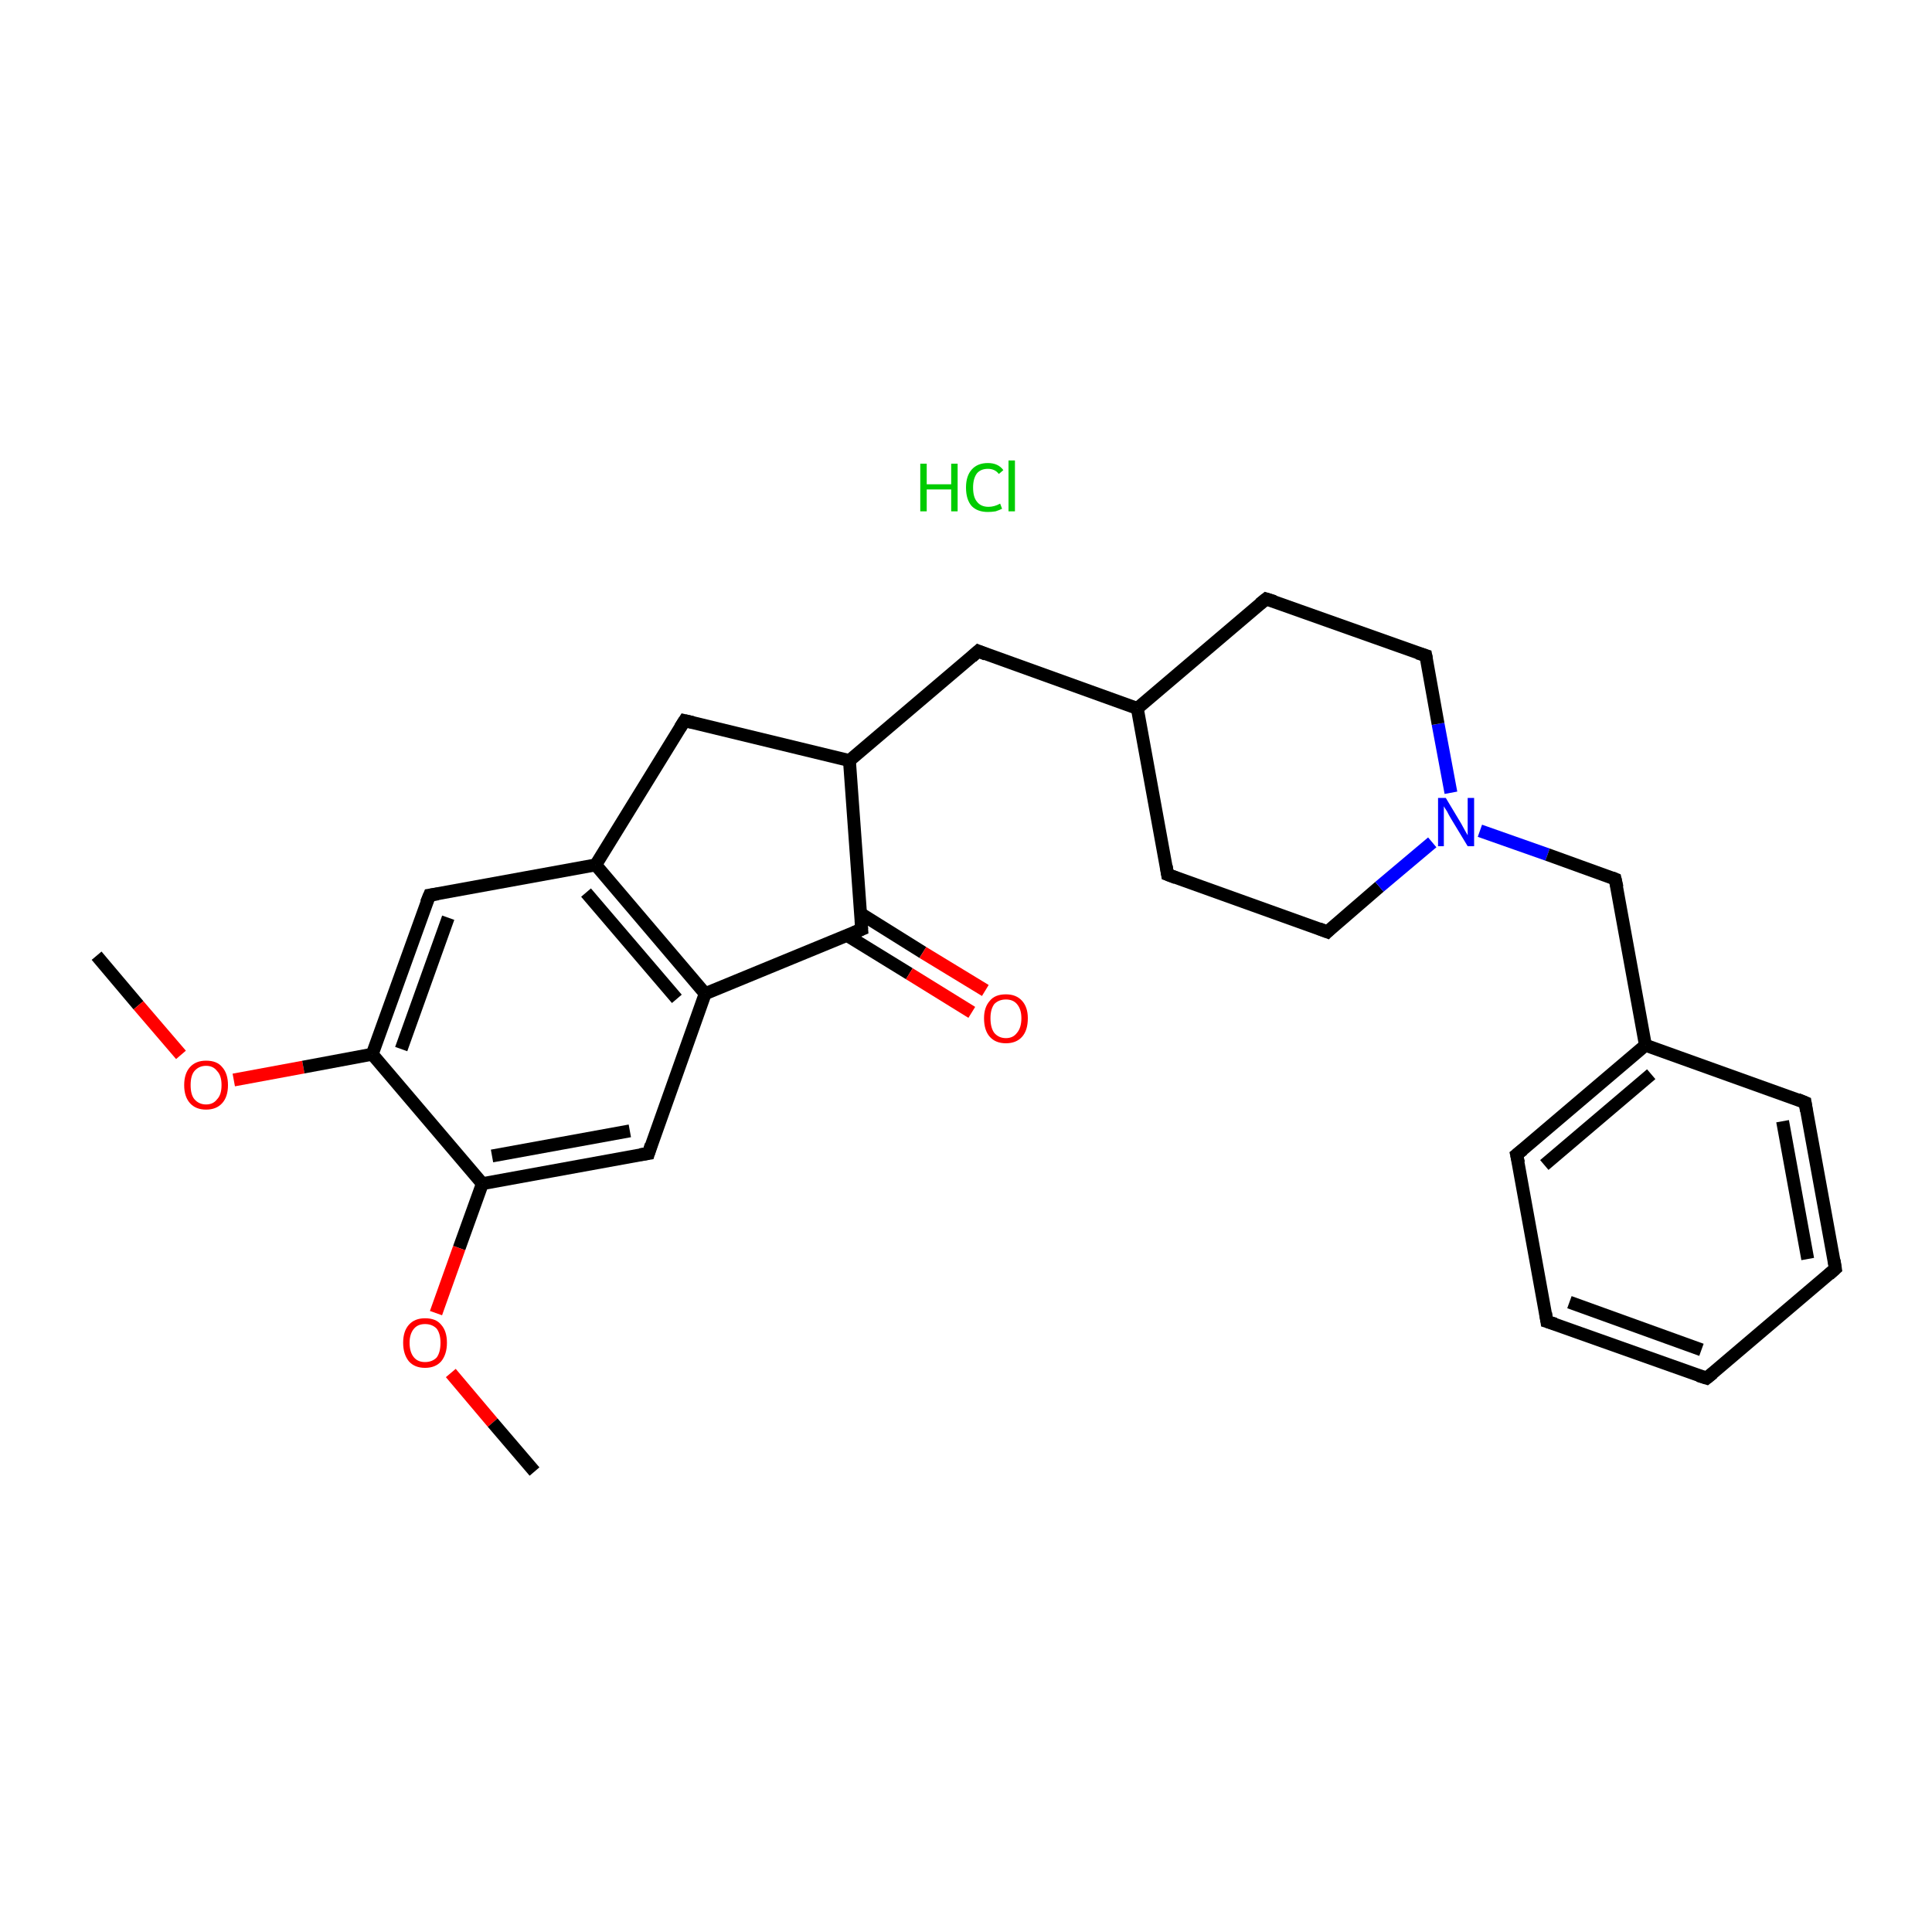 <?xml version='1.0' encoding='iso-8859-1'?>
<svg version='1.1' baseProfile='full'
              xmlns='http://www.w3.org/2000/svg'
                      xmlns:rdkit='http://www.rdkit.org/xml'
                      xmlns:xlink='http://www.w3.org/1999/xlink'
                  xml:space='preserve'
width='300px' height='300px' viewBox='0 0 300 300'>
<!-- END OF HEADER -->
<rect style='opacity:1.0;fill:#FFFFFF;stroke:none' width='300.0' height='300.0' x='0.0' y='0.0'> </rect>
<path class='bond-0 atom-0 atom-1' d='M 15.0,148.4 L 21.5,156.1' style='fill:none;fill-rule:evenodd;stroke:#000000;stroke-width:2.0px;stroke-linecap:butt;stroke-linejoin:miter;stroke-opacity:1' />
<path class='bond-0 atom-0 atom-1' d='M 21.5,156.1 L 28.1,163.8' style='fill:none;fill-rule:evenodd;stroke:#FF0000;stroke-width:2.0px;stroke-linecap:butt;stroke-linejoin:miter;stroke-opacity:1' />
<path class='bond-1 atom-1 atom-2' d='M 36.3,167.7 L 47.1,165.7' style='fill:none;fill-rule:evenodd;stroke:#FF0000;stroke-width:2.0px;stroke-linecap:butt;stroke-linejoin:miter;stroke-opacity:1' />
<path class='bond-1 atom-1 atom-2' d='M 47.1,165.7 L 57.8,163.7' style='fill:none;fill-rule:evenodd;stroke:#000000;stroke-width:2.0px;stroke-linecap:butt;stroke-linejoin:miter;stroke-opacity:1' />
<path class='bond-2 atom-2 atom-3' d='M 57.8,163.7 L 66.7,139.0' style='fill:none;fill-rule:evenodd;stroke:#000000;stroke-width:2.0px;stroke-linecap:butt;stroke-linejoin:miter;stroke-opacity:1' />
<path class='bond-2 atom-2 atom-3' d='M 62.3,162.9 L 69.6,142.5' style='fill:none;fill-rule:evenodd;stroke:#000000;stroke-width:2.0px;stroke-linecap:butt;stroke-linejoin:miter;stroke-opacity:1' />
<path class='bond-3 atom-3 atom-4' d='M 66.7,139.0 L 92.5,134.3' style='fill:none;fill-rule:evenodd;stroke:#000000;stroke-width:2.0px;stroke-linecap:butt;stroke-linejoin:miter;stroke-opacity:1' />
<path class='bond-4 atom-4 atom-5' d='M 92.5,134.3 L 109.5,154.3' style='fill:none;fill-rule:evenodd;stroke:#000000;stroke-width:2.0px;stroke-linecap:butt;stroke-linejoin:miter;stroke-opacity:1' />
<path class='bond-4 atom-4 atom-5' d='M 91.0,138.6 L 105.1,155.1' style='fill:none;fill-rule:evenodd;stroke:#000000;stroke-width:2.0px;stroke-linecap:butt;stroke-linejoin:miter;stroke-opacity:1' />
<path class='bond-5 atom-5 atom-6' d='M 109.5,154.3 L 100.7,179.1' style='fill:none;fill-rule:evenodd;stroke:#000000;stroke-width:2.0px;stroke-linecap:butt;stroke-linejoin:miter;stroke-opacity:1' />
<path class='bond-6 atom-6 atom-7' d='M 100.7,179.1 L 74.9,183.8' style='fill:none;fill-rule:evenodd;stroke:#000000;stroke-width:2.0px;stroke-linecap:butt;stroke-linejoin:miter;stroke-opacity:1' />
<path class='bond-6 atom-6 atom-7' d='M 97.8,175.6 L 76.4,179.5' style='fill:none;fill-rule:evenodd;stroke:#000000;stroke-width:2.0px;stroke-linecap:butt;stroke-linejoin:miter;stroke-opacity:1' />
<path class='bond-7 atom-7 atom-8' d='M 74.9,183.8 L 71.3,193.8' style='fill:none;fill-rule:evenodd;stroke:#000000;stroke-width:2.0px;stroke-linecap:butt;stroke-linejoin:miter;stroke-opacity:1' />
<path class='bond-7 atom-7 atom-8' d='M 71.3,193.8 L 67.7,203.9' style='fill:none;fill-rule:evenodd;stroke:#FF0000;stroke-width:2.0px;stroke-linecap:butt;stroke-linejoin:miter;stroke-opacity:1' />
<path class='bond-8 atom-8 atom-9' d='M 70.0,213.2 L 76.5,220.9' style='fill:none;fill-rule:evenodd;stroke:#FF0000;stroke-width:2.0px;stroke-linecap:butt;stroke-linejoin:miter;stroke-opacity:1' />
<path class='bond-8 atom-8 atom-9' d='M 76.5,220.9 L 83.0,228.5' style='fill:none;fill-rule:evenodd;stroke:#000000;stroke-width:2.0px;stroke-linecap:butt;stroke-linejoin:miter;stroke-opacity:1' />
<path class='bond-9 atom-5 atom-10' d='M 109.5,154.3 L 133.8,144.3' style='fill:none;fill-rule:evenodd;stroke:#000000;stroke-width:2.0px;stroke-linecap:butt;stroke-linejoin:miter;stroke-opacity:1' />
<path class='bond-10 atom-10 atom-11' d='M 131.6,145.3 L 141.2,151.2' style='fill:none;fill-rule:evenodd;stroke:#000000;stroke-width:2.0px;stroke-linecap:butt;stroke-linejoin:miter;stroke-opacity:1' />
<path class='bond-10 atom-10 atom-11' d='M 141.2,151.2 L 150.9,157.2' style='fill:none;fill-rule:evenodd;stroke:#FF0000;stroke-width:2.0px;stroke-linecap:butt;stroke-linejoin:miter;stroke-opacity:1' />
<path class='bond-10 atom-10 atom-11' d='M 133.7,141.9 L 143.3,147.9' style='fill:none;fill-rule:evenodd;stroke:#000000;stroke-width:2.0px;stroke-linecap:butt;stroke-linejoin:miter;stroke-opacity:1' />
<path class='bond-10 atom-10 atom-11' d='M 143.3,147.9 L 153.0,153.8' style='fill:none;fill-rule:evenodd;stroke:#FF0000;stroke-width:2.0px;stroke-linecap:butt;stroke-linejoin:miter;stroke-opacity:1' />
<path class='bond-11 atom-10 atom-12' d='M 133.8,144.3 L 131.9,118.1' style='fill:none;fill-rule:evenodd;stroke:#000000;stroke-width:2.0px;stroke-linecap:butt;stroke-linejoin:miter;stroke-opacity:1' />
<path class='bond-12 atom-12 atom-13' d='M 131.9,118.1 L 151.9,101.1' style='fill:none;fill-rule:evenodd;stroke:#000000;stroke-width:2.0px;stroke-linecap:butt;stroke-linejoin:miter;stroke-opacity:1' />
<path class='bond-13 atom-13 atom-14' d='M 151.9,101.1 L 176.6,110.0' style='fill:none;fill-rule:evenodd;stroke:#000000;stroke-width:2.0px;stroke-linecap:butt;stroke-linejoin:miter;stroke-opacity:1' />
<path class='bond-14 atom-14 atom-15' d='M 176.6,110.0 L 181.3,135.8' style='fill:none;fill-rule:evenodd;stroke:#000000;stroke-width:2.0px;stroke-linecap:butt;stroke-linejoin:miter;stroke-opacity:1' />
<path class='bond-15 atom-15 atom-16' d='M 181.3,135.8 L 206.1,144.7' style='fill:none;fill-rule:evenodd;stroke:#000000;stroke-width:2.0px;stroke-linecap:butt;stroke-linejoin:miter;stroke-opacity:1' />
<path class='bond-16 atom-16 atom-17' d='M 206.1,144.7 L 214.2,137.7' style='fill:none;fill-rule:evenodd;stroke:#000000;stroke-width:2.0px;stroke-linecap:butt;stroke-linejoin:miter;stroke-opacity:1' />
<path class='bond-16 atom-16 atom-17' d='M 214.2,137.7 L 222.4,130.8' style='fill:none;fill-rule:evenodd;stroke:#0000FF;stroke-width:2.0px;stroke-linecap:butt;stroke-linejoin:miter;stroke-opacity:1' />
<path class='bond-17 atom-17 atom-18' d='M 229.8,129.0 L 240.3,132.7' style='fill:none;fill-rule:evenodd;stroke:#0000FF;stroke-width:2.0px;stroke-linecap:butt;stroke-linejoin:miter;stroke-opacity:1' />
<path class='bond-17 atom-17 atom-18' d='M 240.3,132.7 L 250.8,136.5' style='fill:none;fill-rule:evenodd;stroke:#000000;stroke-width:2.0px;stroke-linecap:butt;stroke-linejoin:miter;stroke-opacity:1' />
<path class='bond-18 atom-18 atom-19' d='M 250.8,136.5 L 255.5,162.3' style='fill:none;fill-rule:evenodd;stroke:#000000;stroke-width:2.0px;stroke-linecap:butt;stroke-linejoin:miter;stroke-opacity:1' />
<path class='bond-19 atom-19 atom-20' d='M 255.5,162.3 L 235.5,179.3' style='fill:none;fill-rule:evenodd;stroke:#000000;stroke-width:2.0px;stroke-linecap:butt;stroke-linejoin:miter;stroke-opacity:1' />
<path class='bond-19 atom-19 atom-20' d='M 256.4,166.8 L 239.8,180.9' style='fill:none;fill-rule:evenodd;stroke:#000000;stroke-width:2.0px;stroke-linecap:butt;stroke-linejoin:miter;stroke-opacity:1' />
<path class='bond-20 atom-20 atom-21' d='M 235.5,179.3 L 240.2,205.2' style='fill:none;fill-rule:evenodd;stroke:#000000;stroke-width:2.0px;stroke-linecap:butt;stroke-linejoin:miter;stroke-opacity:1' />
<path class='bond-21 atom-21 atom-22' d='M 240.2,205.2 L 265.0,214.0' style='fill:none;fill-rule:evenodd;stroke:#000000;stroke-width:2.0px;stroke-linecap:butt;stroke-linejoin:miter;stroke-opacity:1' />
<path class='bond-21 atom-21 atom-22' d='M 243.7,202.2 L 264.2,209.6' style='fill:none;fill-rule:evenodd;stroke:#000000;stroke-width:2.0px;stroke-linecap:butt;stroke-linejoin:miter;stroke-opacity:1' />
<path class='bond-22 atom-22 atom-23' d='M 265.0,214.0 L 285.0,197.0' style='fill:none;fill-rule:evenodd;stroke:#000000;stroke-width:2.0px;stroke-linecap:butt;stroke-linejoin:miter;stroke-opacity:1' />
<path class='bond-23 atom-23 atom-24' d='M 285.0,197.0 L 280.3,171.2' style='fill:none;fill-rule:evenodd;stroke:#000000;stroke-width:2.0px;stroke-linecap:butt;stroke-linejoin:miter;stroke-opacity:1' />
<path class='bond-23 atom-23 atom-24' d='M 280.7,195.5 L 276.8,174.1' style='fill:none;fill-rule:evenodd;stroke:#000000;stroke-width:2.0px;stroke-linecap:butt;stroke-linejoin:miter;stroke-opacity:1' />
<path class='bond-24 atom-17 atom-25' d='M 225.3,123.1 L 223.3,112.4' style='fill:none;fill-rule:evenodd;stroke:#0000FF;stroke-width:2.0px;stroke-linecap:butt;stroke-linejoin:miter;stroke-opacity:1' />
<path class='bond-24 atom-17 atom-25' d='M 223.3,112.4 L 221.4,101.8' style='fill:none;fill-rule:evenodd;stroke:#000000;stroke-width:2.0px;stroke-linecap:butt;stroke-linejoin:miter;stroke-opacity:1' />
<path class='bond-25 atom-25 atom-26' d='M 221.4,101.8 L 196.6,93.0' style='fill:none;fill-rule:evenodd;stroke:#000000;stroke-width:2.0px;stroke-linecap:butt;stroke-linejoin:miter;stroke-opacity:1' />
<path class='bond-26 atom-12 atom-27' d='M 131.9,118.1 L 106.3,111.9' style='fill:none;fill-rule:evenodd;stroke:#000000;stroke-width:2.0px;stroke-linecap:butt;stroke-linejoin:miter;stroke-opacity:1' />
<path class='bond-27 atom-7 atom-2' d='M 74.9,183.8 L 57.8,163.7' style='fill:none;fill-rule:evenodd;stroke:#000000;stroke-width:2.0px;stroke-linecap:butt;stroke-linejoin:miter;stroke-opacity:1' />
<path class='bond-28 atom-26 atom-14' d='M 196.6,93.0 L 176.6,110.0' style='fill:none;fill-rule:evenodd;stroke:#000000;stroke-width:2.0px;stroke-linecap:butt;stroke-linejoin:miter;stroke-opacity:1' />
<path class='bond-29 atom-27 atom-4' d='M 106.3,111.9 L 92.5,134.3' style='fill:none;fill-rule:evenodd;stroke:#000000;stroke-width:2.0px;stroke-linecap:butt;stroke-linejoin:miter;stroke-opacity:1' />
<path class='bond-30 atom-24 atom-19' d='M 280.3,171.2 L 255.5,162.3' style='fill:none;fill-rule:evenodd;stroke:#000000;stroke-width:2.0px;stroke-linecap:butt;stroke-linejoin:miter;stroke-opacity:1' />
<path d='M 66.2,140.2 L 66.7,139.0 L 68.0,138.8' style='fill:none;stroke:#000000;stroke-width:2.0px;stroke-linecap:butt;stroke-linejoin:miter;stroke-miterlimit:10;stroke-opacity:1;' />
<path d='M 101.1,177.8 L 100.7,179.1 L 99.4,179.3' style='fill:none;stroke:#000000;stroke-width:2.0px;stroke-linecap:butt;stroke-linejoin:miter;stroke-miterlimit:10;stroke-opacity:1;' />
<path d='M 132.6,144.8 L 133.8,144.3 L 133.7,143.0' style='fill:none;stroke:#000000;stroke-width:2.0px;stroke-linecap:butt;stroke-linejoin:miter;stroke-miterlimit:10;stroke-opacity:1;' />
<path d='M 150.9,102.0 L 151.9,101.1 L 153.1,101.6' style='fill:none;stroke:#000000;stroke-width:2.0px;stroke-linecap:butt;stroke-linejoin:miter;stroke-miterlimit:10;stroke-opacity:1;' />
<path d='M 181.1,134.5 L 181.3,135.8 L 182.6,136.3' style='fill:none;stroke:#000000;stroke-width:2.0px;stroke-linecap:butt;stroke-linejoin:miter;stroke-miterlimit:10;stroke-opacity:1;' />
<path d='M 204.8,144.2 L 206.1,144.7 L 206.5,144.3' style='fill:none;stroke:#000000;stroke-width:2.0px;stroke-linecap:butt;stroke-linejoin:miter;stroke-miterlimit:10;stroke-opacity:1;' />
<path d='M 250.3,136.3 L 250.8,136.5 L 251.1,137.8' style='fill:none;stroke:#000000;stroke-width:2.0px;stroke-linecap:butt;stroke-linejoin:miter;stroke-miterlimit:10;stroke-opacity:1;' />
<path d='M 236.5,178.5 L 235.5,179.3 L 235.8,180.6' style='fill:none;stroke:#000000;stroke-width:2.0px;stroke-linecap:butt;stroke-linejoin:miter;stroke-miterlimit:10;stroke-opacity:1;' />
<path d='M 240.0,203.9 L 240.2,205.2 L 241.5,205.6' style='fill:none;stroke:#000000;stroke-width:2.0px;stroke-linecap:butt;stroke-linejoin:miter;stroke-miterlimit:10;stroke-opacity:1;' />
<path d='M 263.7,213.6 L 265.0,214.0 L 266.0,213.2' style='fill:none;stroke:#000000;stroke-width:2.0px;stroke-linecap:butt;stroke-linejoin:miter;stroke-miterlimit:10;stroke-opacity:1;' />
<path d='M 284.0,197.9 L 285.0,197.0 L 284.8,195.7' style='fill:none;stroke:#000000;stroke-width:2.0px;stroke-linecap:butt;stroke-linejoin:miter;stroke-miterlimit:10;stroke-opacity:1;' />
<path d='M 280.5,172.5 L 280.3,171.2 L 279.1,170.7' style='fill:none;stroke:#000000;stroke-width:2.0px;stroke-linecap:butt;stroke-linejoin:miter;stroke-miterlimit:10;stroke-opacity:1;' />
<path d='M 221.5,102.3 L 221.4,101.8 L 220.1,101.4' style='fill:none;stroke:#000000;stroke-width:2.0px;stroke-linecap:butt;stroke-linejoin:miter;stroke-miterlimit:10;stroke-opacity:1;' />
<path d='M 197.9,93.4 L 196.6,93.0 L 195.6,93.8' style='fill:none;stroke:#000000;stroke-width:2.0px;stroke-linecap:butt;stroke-linejoin:miter;stroke-miterlimit:10;stroke-opacity:1;' />
<path d='M 107.6,112.2 L 106.3,111.9 L 105.6,113.0' style='fill:none;stroke:#000000;stroke-width:2.0px;stroke-linecap:butt;stroke-linejoin:miter;stroke-miterlimit:10;stroke-opacity:1;' />
<path class='atom-1' d='M 28.6 168.5
Q 28.6 166.7, 29.5 165.7
Q 30.4 164.7, 32.0 164.7
Q 33.7 164.7, 34.5 165.7
Q 35.4 166.7, 35.4 168.5
Q 35.4 170.3, 34.5 171.3
Q 33.6 172.3, 32.0 172.3
Q 30.4 172.3, 29.5 171.3
Q 28.6 170.3, 28.6 168.5
M 32.0 171.5
Q 33.1 171.5, 33.7 170.7
Q 34.4 170.0, 34.4 168.5
Q 34.4 167.0, 33.7 166.3
Q 33.1 165.5, 32.0 165.5
Q 30.9 165.5, 30.2 166.3
Q 29.6 167.0, 29.6 168.5
Q 29.6 170.0, 30.2 170.7
Q 30.9 171.5, 32.0 171.5
' fill='#FF0000'/>
<path class='atom-8' d='M 62.6 208.5
Q 62.6 206.7, 63.5 205.7
Q 64.4 204.7, 66.0 204.7
Q 67.7 204.7, 68.5 205.7
Q 69.4 206.7, 69.4 208.5
Q 69.4 210.3, 68.5 211.4
Q 67.6 212.4, 66.0 212.4
Q 64.4 212.4, 63.5 211.4
Q 62.6 210.3, 62.6 208.5
M 66.0 211.5
Q 67.1 211.5, 67.8 210.8
Q 68.4 210.0, 68.4 208.5
Q 68.4 207.1, 67.8 206.3
Q 67.1 205.6, 66.0 205.6
Q 64.9 205.6, 64.3 206.3
Q 63.6 207.1, 63.6 208.5
Q 63.6 210.0, 64.3 210.8
Q 64.9 211.5, 66.0 211.5
' fill='#FF0000'/>
<path class='atom-11' d='M 152.8 158.1
Q 152.8 156.4, 153.7 155.4
Q 154.5 154.4, 156.2 154.4
Q 157.8 154.4, 158.7 155.4
Q 159.6 156.4, 159.6 158.1
Q 159.6 160.0, 158.7 161.0
Q 157.8 162.0, 156.2 162.0
Q 154.6 162.0, 153.7 161.0
Q 152.8 160.0, 152.8 158.1
M 156.2 161.2
Q 157.3 161.2, 157.9 160.4
Q 158.6 159.6, 158.6 158.1
Q 158.6 156.7, 157.9 155.9
Q 157.3 155.2, 156.2 155.2
Q 155.1 155.2, 154.4 155.9
Q 153.8 156.7, 153.8 158.1
Q 153.8 159.6, 154.4 160.4
Q 155.1 161.2, 156.2 161.2
' fill='#FF0000'/>
<path class='atom-17' d='M 224.5 123.9
L 226.9 127.9
Q 227.1 128.3, 227.5 129.0
Q 227.9 129.7, 227.9 129.7
L 227.9 123.9
L 228.9 123.9
L 228.9 131.4
L 227.9 131.4
L 225.3 127.1
Q 225.0 126.6, 224.7 126.0
Q 224.3 125.4, 224.2 125.2
L 224.2 131.4
L 223.3 131.4
L 223.3 123.9
L 224.5 123.9
' fill='#0000FF'/>
<path class='atom-28' d='M 142.9 72.0
L 143.9 72.0
L 143.9 75.2
L 147.7 75.2
L 147.7 72.0
L 148.7 72.0
L 148.7 79.4
L 147.7 79.4
L 147.7 76.0
L 143.9 76.0
L 143.9 79.4
L 142.9 79.4
L 142.9 72.0
' fill='#00CC00'/>
<path class='atom-28' d='M 150.0 75.7
Q 150.0 73.9, 150.9 72.9
Q 151.8 71.9, 153.4 71.9
Q 155.0 71.9, 155.8 73.0
L 155.1 73.6
Q 154.5 72.8, 153.4 72.8
Q 152.3 72.8, 151.7 73.5
Q 151.1 74.3, 151.1 75.7
Q 151.1 77.2, 151.7 77.9
Q 152.3 78.7, 153.5 78.7
Q 154.4 78.7, 155.3 78.2
L 155.6 79.0
Q 155.2 79.2, 154.6 79.4
Q 154.0 79.5, 153.4 79.5
Q 151.8 79.5, 150.9 78.6
Q 150.0 77.6, 150.0 75.7
' fill='#00CC00'/>
<path class='atom-28' d='M 156.6 71.5
L 157.6 71.5
L 157.6 79.4
L 156.6 79.4
L 156.6 71.5
' fill='#00CC00'/>
</svg>
